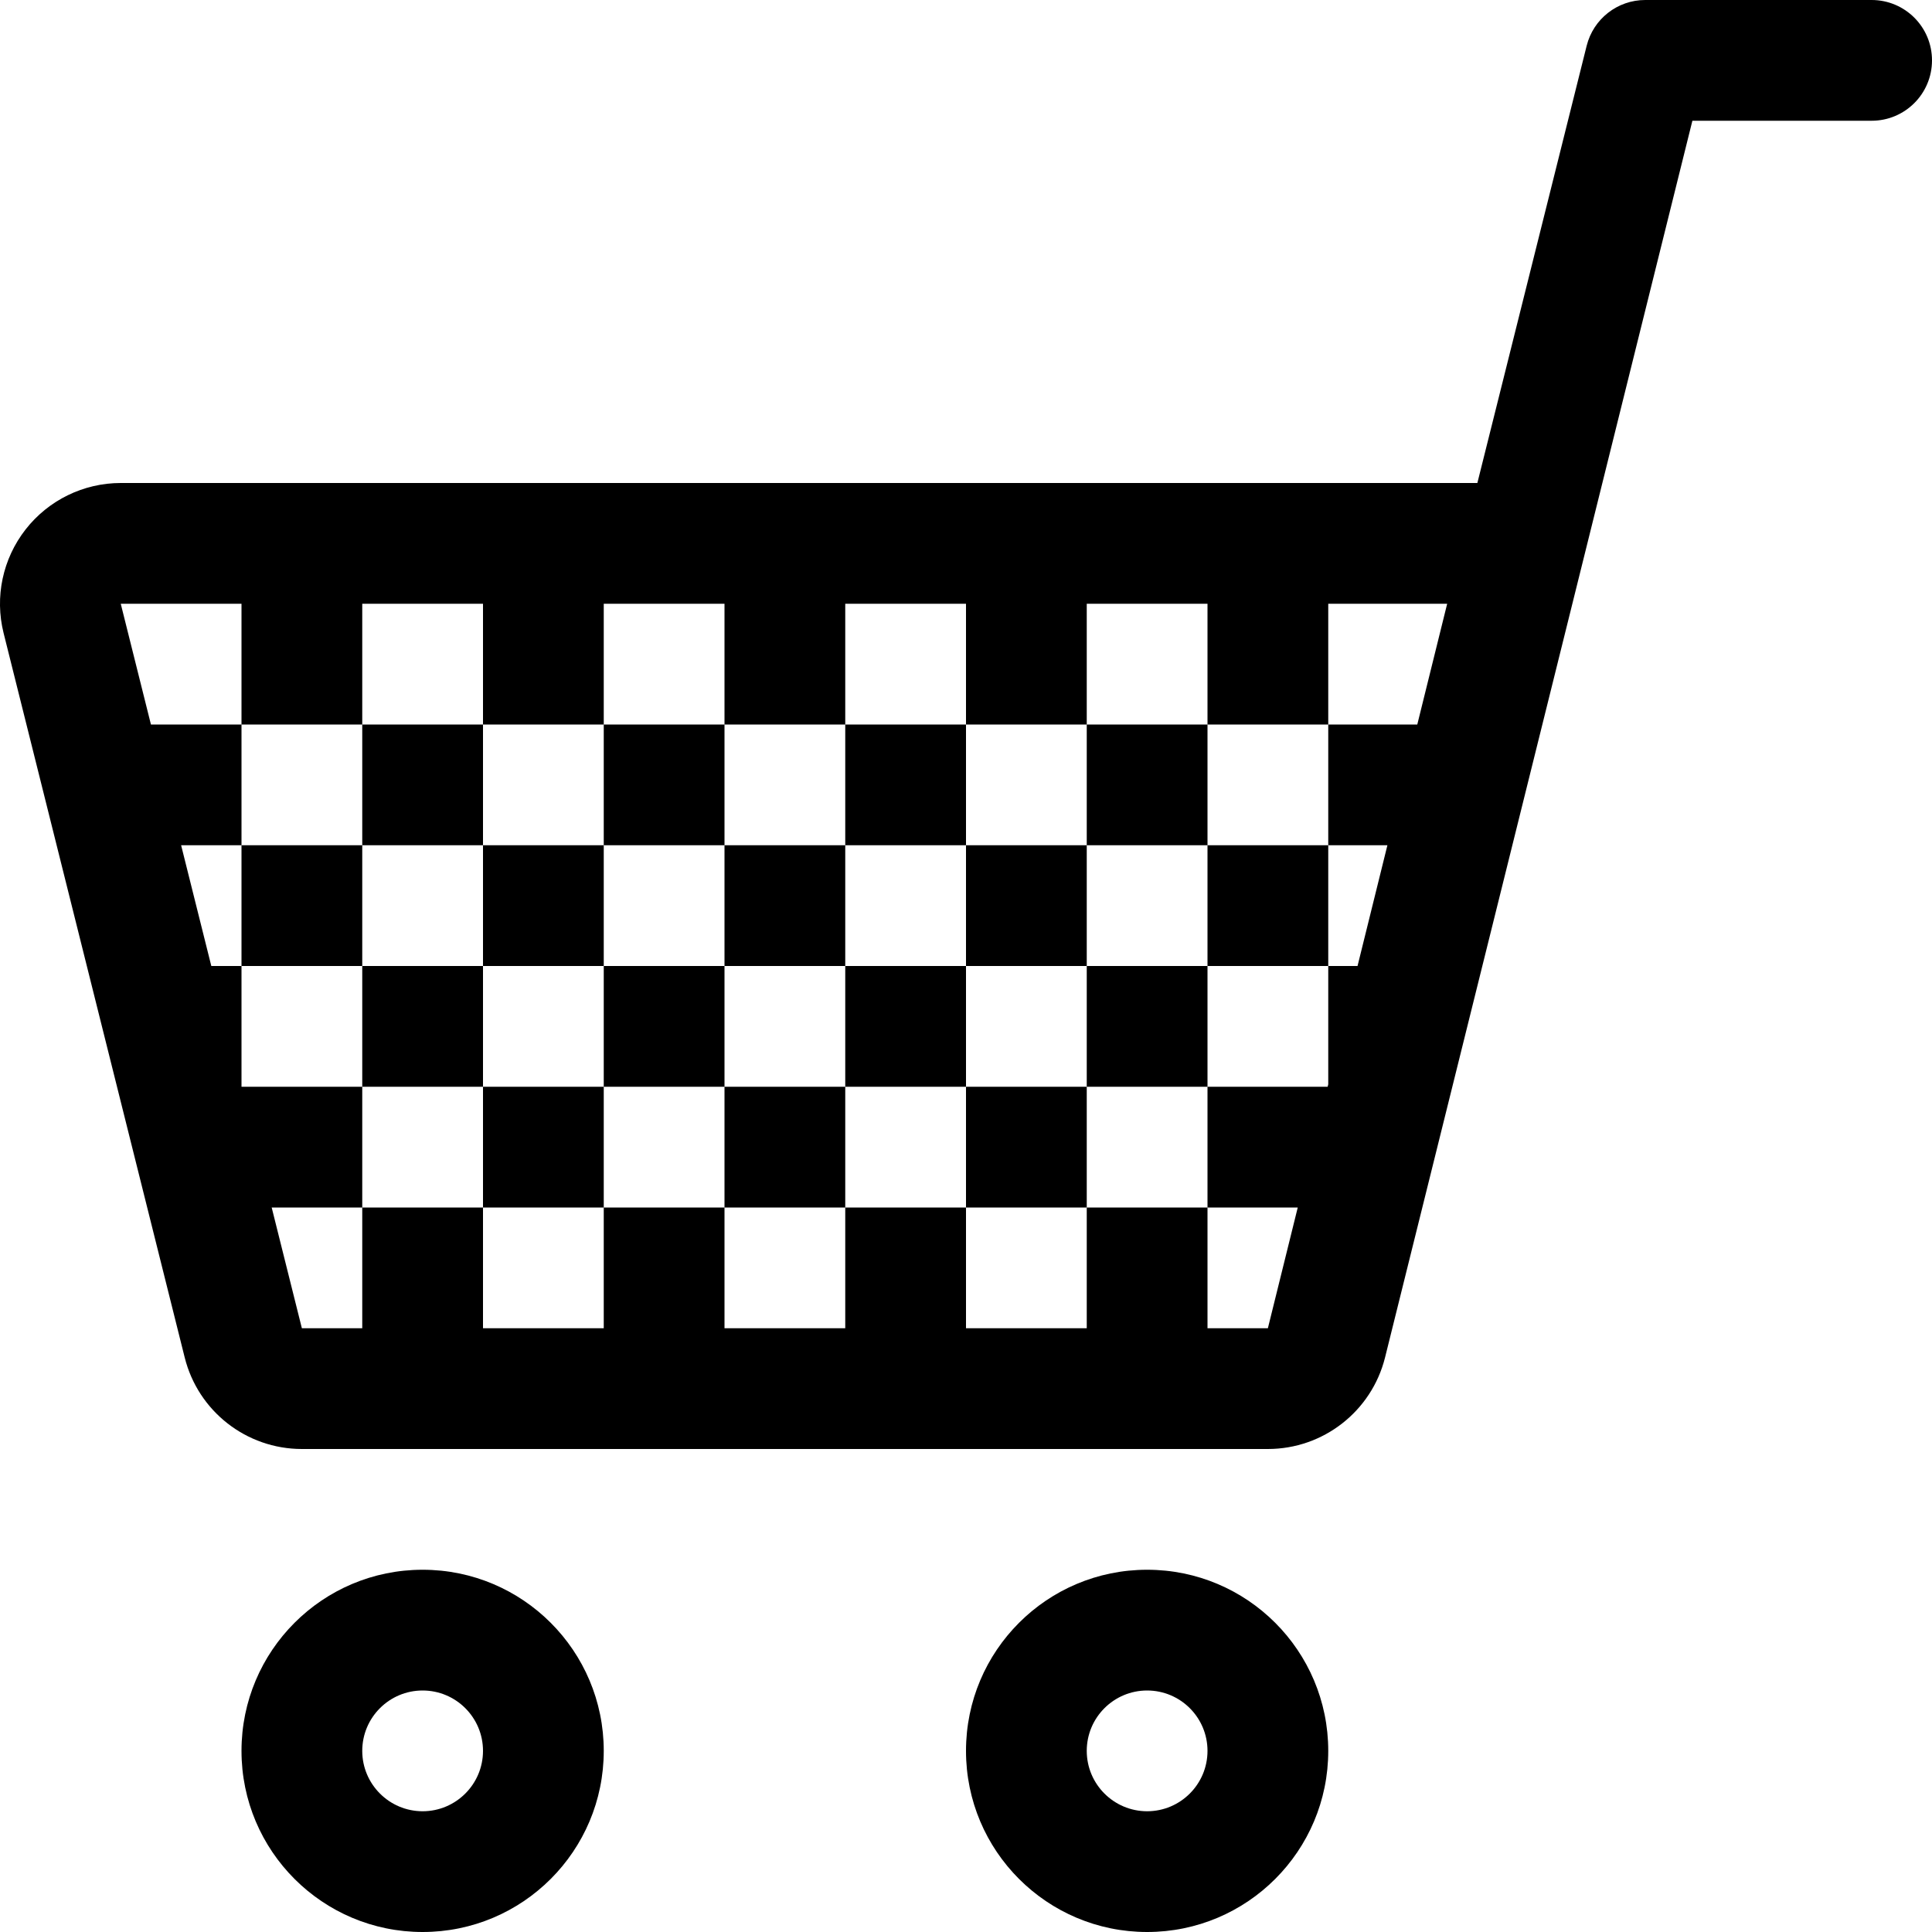 <?xml version="1.0" encoding="utf-8"?>
<!-- Generator: Adobe Illustrator 16.0.0, SVG Export Plug-In . SVG Version: 6.00 Build 0)  -->
<!DOCTYPE svg PUBLIC "-//W3C//DTD SVG 1.1//EN" "http://www.w3.org/Graphics/SVG/1.1/DTD/svg11.dtd">
<svg version="1.1" id="Layer_1" xmlns="http://www.w3.org/2000/svg" xmlns:xlink="http://www.w3.org/1999/xlink" x="0px" y="0px"
	 width="128px" height="128px" viewBox="0 0 128 128" enable-background="new 0 0 128 128" xml:space="preserve">
<g>
	<g>
		<path d="M32,56v-8h-8v8H32z M24,56h-8v8h8V56z M32,64h-8v8h8V64z M32,72v8h8v-8H32z M40,56h-8v8h8V56z M48,56v-8h-8v8H48z M40,64
			v8h8v-8H40z M48,72v8h8v-8H48z M56,64v-8h-8v8H56z M64,56v-8h-8v8H64z M56,64v8h8v-8H56z M64,72v8h8v-8H64z M64,56v8h8v-8H64z
			 M80,56v-8h-8v8H80z M72,64v8h8v-8H72z M80,64h8v-8h-8V64z M28,104c-6.629,0-12,5.371-12,12s5.371,12,12,12s12-5.371,12-12
			S34.629,104,28,104z M28,120c-2.207,0-4-1.793-4-4c0-2.211,1.793-4,4-4s4,1.789,4,4C32,118.207,30.207,120,28,120z M76,104
			c-6.629,0-12,5.371-12,12s5.371,12,12,12s12-5.371,12-12S82.629,104,76,104z M76,120c-2.207,0-4-1.793-4-4c0-2.211,1.793-4,4-4
			s4,1.789,4,4C80,118.207,78.207,120,76,120z M124,0h-15c-1.836,0-3.434,1.25-3.879,3.031L97.879,32H8
			c-2.465,0-4.789,1.137-6.305,3.078s-2.055,4.473-1.457,6.863l12,48C13.129,93.5,16.328,96,20,96h64c3.672,0,6.871-2.5,7.762-6.059
			L112.125,8H124c2.211,0,4-1.789,4-4S126.211,0,124,0z M93.899,48H88v8h3.919l-1.979,8H88v7.837L87.96,72H80v8h5.979L84,88h-4v-8
			h-8v8h-8v-8h-8v8h-8v-8h-8v8h-8v-8h-8v8h-4l-2-8h6v-8h-8v-0.001V64h-2l-2-8h4v-8h-6l-2-8h8v8h8v-8h8v8h8v-8h8v8h8v-8h8v8h8v-8h8v8
			h8v-8h7.879L93.899,48z"/>
	</g>
</g>
</svg>
